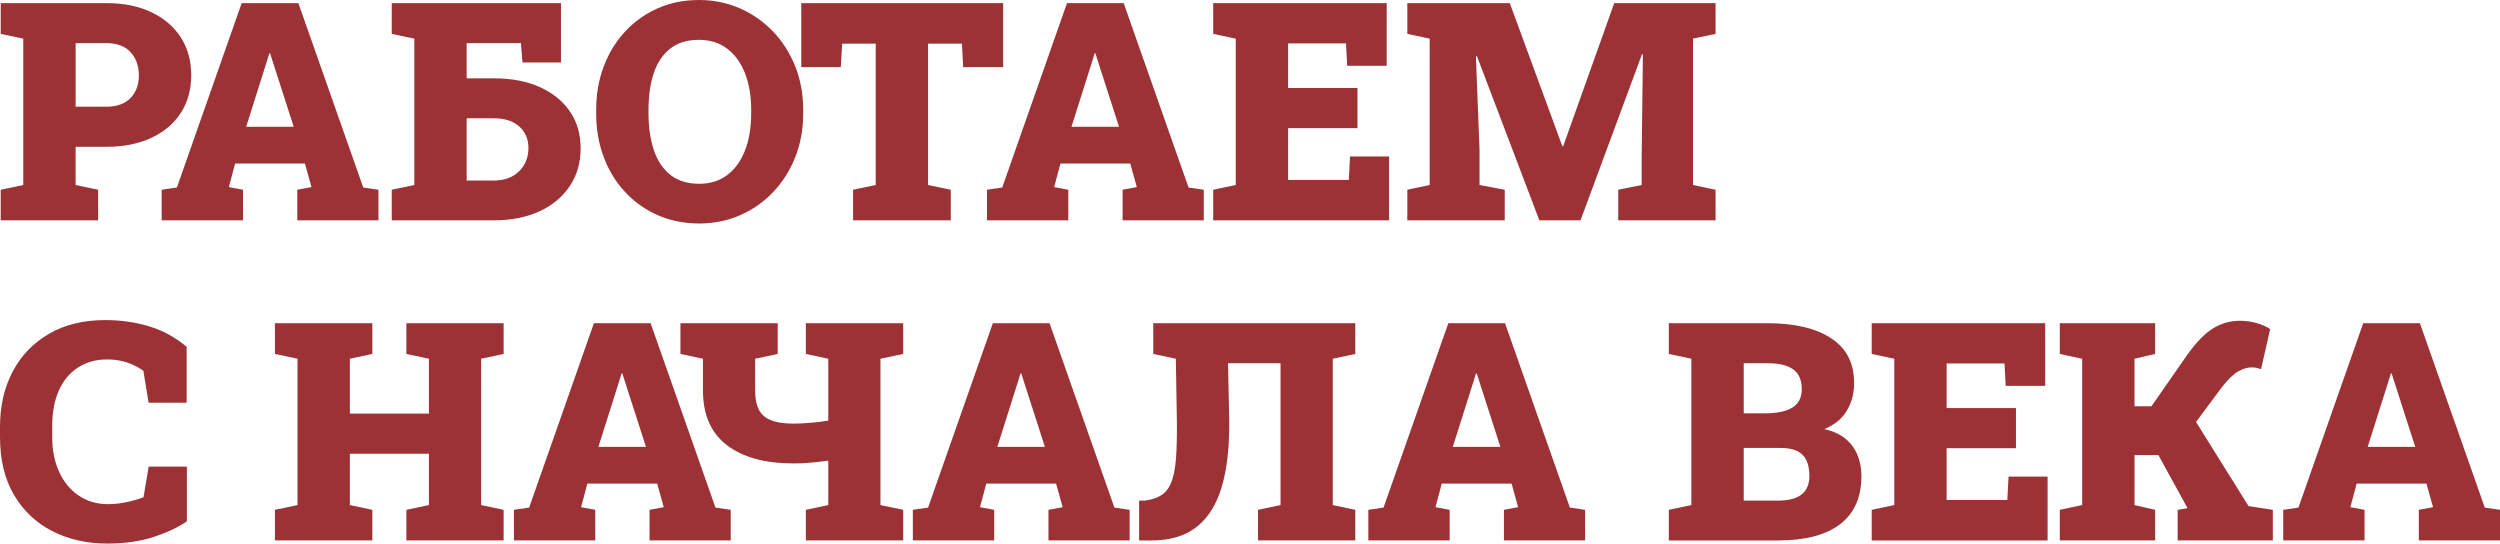<?xml version="1.0" encoding="UTF-8"?>
<!DOCTYPE svg PUBLIC "-//W3C//DTD SVG 1.1//EN" "http://www.w3.org/Graphics/SVG/1.1/DTD/svg11.dtd">
<!-- Creator: CorelDRAW 2020 (64-Bit) -->
<svg xmlns="http://www.w3.org/2000/svg" xml:space="preserve" width="569.27mm" height="123.778mm" version="1.1" style="shape-rendering:geometricPrecision; text-rendering:geometricPrecision; image-rendering:optimizeQuality; fill-rule:evenodd; clip-rule:evenodd"
viewBox="0 0 80546.5 17513.39"
 xmlns:xlink="http://www.w3.org/1999/xlink"
 xmlns:xodm="http://www.corel.com/coreldraw/odm/2003">
 <defs>
  <style type="text/css">
   <![CDATA[
    .fil0 {fill:#9D3236;fill-rule:nonzero}
   ]]>
  </style>
 </defs>
 <g id="Layer_x0020_1">
  <path class="fil0" d="M22.96 7099.23l0 -986.05 726.82 -152.58 0 -4715.33 -726.82 -154.23 0 -990.97 726.82 0 2675.95 0c557.84,0 1041.84,98.45 1452.01,293.68 410.17,195.24 726.82,467.6 949.96,815.43 223.13,347.83 333.06,751.43 333.06,1212.46 0,462.68 -109.92,866.28 -333.06,1212.46 -223.13,346.19 -539.79,615.26 -949.96,807.22 -410.17,191.96 -894.17,288.75 -1452.01,288.75l-989.33 0 0 1230.52 725.18 152.58 0 986.05 -3138.62 0zm2413.44 -3662.01l989.33 0c342.9,0 603.78,-95.15 782.61,-282.19 177.19,-187.04 265.79,-428.22 265.79,-723.54 0,-303.53 -88.6,-554.56 -265.79,-749.79 -178.83,-195.24 -439.71,-292.05 -782.61,-292.05l-989.33 0 0 2047.57zm2772.75 3662.01l0 -986.05 490.56 -72.19 2086.95 -5940.92 1826.08 0 2090.23 5940.92 490.56 72.19 0 986.05 -2615.25 0 0 -986.05 457.75 -85.32 -211.64 -759.64 -2249.38 0 -201.81 759.64 456.11 85.32 0 986.05 -2620.17 0zm2721.89 -3013.94l1532.4 0 -682.52 -2119.76 -77.11 -244.45 -27.89 0 -82.04 269.06 -662.84 2095.15zm4690.72 3013.94l0 -986.05 726.82 -152.58 0 -4715.33 -726.82 -154.23 0 -990.97 5451.98 0 0 1913.04 -1240.35 0 -49.22 -623.47 -1748.97 0 0 1133.71 874.48 0c567.68,0 1059.88,93.53 1478.25,280.56 418.37,188.68 743.24,449.54 972.93,785.88 231.34,336.34 346.19,733.39 346.19,1187.86 0,461.03 -114.85,866.28 -347.83,1215.75 -232.98,349.47 -557.84,621.82 -977.86,815.43 -420.02,193.6 -910.58,290.4 -1471.69,290.4l-3287.92 0zm2413.44 -1283.01l874.48 0c342.9,0 615.26,-100.09 815.43,-298.6 200.15,-198.53 300.24,-447.92 300.24,-749.8 0,-285.47 -98.45,-515.17 -293.68,-692.36 -195.24,-175.56 -469.24,-264.15 -821.99,-264.15l-874.48 0 0 2004.91zm7493 1384.73c-484,-1.64 -928.63,-90.23 -1333.88,-267.43 -405.24,-178.83 -756.35,-426.57 -1054.96,-748.15 -298.62,-319.94 -528.3,-695.65 -689.09,-1127.14 -162.43,-429.86 -242.83,-899.1 -242.83,-1406.07l0 -109.92c0,-503.69 80.4,-969.65 242.83,-1397.87 160.79,-429.85 390.47,-805.56 687.45,-1125.5 295.32,-319.94 646.43,-570.96 1050.03,-749.79 403.6,-178.84 846.6,-269.07 1330.59,-269.07 474.16,0 915.5,90.23 1322.39,269.07 406.9,178.83 762.92,429.85 1069.73,749.79 305.17,319.94 543.07,695.65 713.69,1125.5 169,428.22 254.32,894.18 254.32,1397.87l0 109.92c0,506.96 -85.32,976.2 -254.32,1406.07 -170.62,431.49 -406.89,807.21 -712.05,1127.14 -303.53,321.58 -659.56,569.32 -1066.45,748.15 -406.89,177.2 -846.6,265.79 -1317.46,267.43zm0 -1279.73c352.74,0 654.64,-93.53 904.01,-283.84 249.38,-188.68 439.7,-452.83 570.96,-792.45 132.89,-339.62 198.53,-736.66 198.53,-1192.77l0 -119.77c0,-444.62 -67.26,-836.75 -200.17,-1174.73 -132.89,-337.98 -324.85,-602.13 -574.24,-790.81 -249.38,-188.68 -552.9,-283.84 -908.94,-283.84 -374.07,0 -680.88,93.53 -920.43,278.92 -237.89,185.4 -415.09,446.26 -531.58,784.24 -114.85,336.34 -172.27,731.75 -172.27,1186.22l0 119.77c0,456.11 59.06,853.15 175.55,1194.41 116.49,341.26 296.96,607.05 538.15,794.09 241.19,187.04 547.99,280.56 920.43,280.56zm4956.5 1178.01l0 -986.05 730.11 -152.58 0 -4552.89 -1081.2 0 -44.3 754.71 -1273.18 0 0 -2062.34 6503.67 0 0 2062.34 -1287.93 0 -39.38 -754.71 -1091.05 0 0 4552.89 731.73 152.58 0 986.05 -3148.47 0zm4315.01 0l0 -986.05 490.56 -72.19 2086.95 -5940.92 1826.08 0 2090.23 5940.92 490.56 72.19 0 986.05 -2615.25 0 0 -986.05 457.75 -85.32 -211.64 -759.64 -2249.38 0 -201.81 759.64 456.11 85.32 0 986.05 -2620.17 0zm2721.89 -3013.94l1532.4 0 -682.52 -2119.76 -77.11 -244.45 -27.89 0 -82.04 269.06 -662.84 2095.15zm4566.02 3013.94l0 -986.05 726.82 -152.58 0 -4715.33 -726.82 -154.23 0 -990.97 5589.81 0 0 2019.68 -1273.18 0 -37.74 -721.9 -1865.46 0 0 1437.24 2234.62 0 0 1292.86 -2234.62 0 0 1668.57 1955.7 0 39.38 -754.71 1258.41 0 0 2057.42 -5666.92 0zm6254.28 0l0 -986.05 720.26 -152.58 0 -4715.33 -720.26 -154.23 0 -990.97 720.26 0 2580.79 0 1693.19 4610.32 27.89 0 1643.97 -4610.32 3264.96 0 0 990.97 -726.82 154.23 0 4715.33 726.82 152.58 0 986.05 -3135.35 0 0 -986.05 754.71 -152.58 0 -913.86 39.38 -3292.85 -29.53 -4.92 -1980.31 5350.27 -1325.67 0 -2009.84 -5287.92 -34.45 4.92 116.49 2999.17 0 1145.2 812.13 152.58 0 986.05 -3138.62 0z"/>
  <path class="fil0" d="M3460.2 17513.39c-666.12,-1.64 -1261.69,-136.17 -1783.44,-405.24 -521.73,-269.07 -931.9,-657.92 -1230.5,-1169.8 -298.6,-511.9 -446.26,-1132.07 -446.26,-1862.18l0 -321.58c0,-674.32 136.17,-1268.24 410.17,-1786.7 274,-516.81 664.47,-922.07 1173.09,-1215.75 506.98,-293.68 1110.75,-439.7 1809.67,-439.7 487.28,0 949.96,63.98 1391.31,195.24 441.34,129.61 849.87,351.1 1228.86,664.47l0 1803.12 -1225.58 0 -169 -1033.63c-108.28,-73.83 -223.13,-137.81 -342.9,-191.96 -121.41,-54.15 -249.38,-96.79 -385.56,-124.7 -136.17,-29.53 -282.19,-44.3 -439.7,-44.3 -356.03,0 -666.12,85.32 -931.92,255.96 -265.79,168.98 -472.51,415.09 -618.53,736.66 -146.03,323.22 -218.22,712.07 -218.22,1171.45l0 331.43c0,428.21 75.47,805.58 226.41,1132.07 149.3,324.85 360.96,579.16 631.67,761.28 270.71,182.11 584.07,274 940.11,274 188.68,0 380.64,-19.7 575.88,-60.71 195.24,-39.38 385.56,-93.51 567.68,-160.78l167.36 -989.33 1230.5 0 0 1763.73c-277.28,191.96 -633.3,359.32 -1066.45,502.05 -433.13,142.74 -930.26,213.28 -1494.65,214.92zm5397.85 -101.72l0 -986.05 726.82 -152.58 0 -4715.33 -726.82 -154.23 0 -990.97 3138.62 0 0 990.97 -725.18 154.23 0 1768.65 2547.98 0 0 -1768.65 -726.81 -154.23 0 -990.97 726.81 0 1681.7 0 725.18 0 0 990.97 -725.18 154.23 0 4715.33 725.18 152.58 0 986.05 -3133.7 0 0 -986.05 726.81 -152.58 0 -1653.82 -2547.98 0 0 1653.82 725.18 152.58 0 986.05 -3138.62 0z"/>
  <path class="fil0" d="M16557.87 17411.67l0 -986.05 490.56 -72.19 2086.95 -5940.92 1826.08 0 2090.23 5940.92 490.56 72.19 0 986.05 -2615.25 0 0 -986.05 457.75 -85.32 -211.64 -759.64 -2249.38 0 -201.81 759.64 456.11 85.32 0 986.05 -2620.17 0zm2721.89 -3013.94l1532.4 0 -682.52 -2119.76 -77.11 -244.45 -27.89 0 -82.04 269.06 -662.84 2095.15zm6684.14 3013.94l0 -986.05 721.9 -152.58 0 -1432.31c-177.19,24.61 -357.66,45.93 -546.34,63.98 -187.04,18.04 -379,26.25 -574.24,26.25 -915.5,0 -1630.84,-195.24 -2146.02,-589 -513.53,-392.13 -771.13,-982.77 -771.13,-1770.31l0 -1013.94 -725.17 -154.23 0 -990.97 3133.7 0 0 990.97 -726.82 154.23 0 1013.94c0,406.9 96.81,687.45 292.05,843.31 193.59,155.87 508.6,232.98 943.39,232.98 164.06,0 349.47,-8.21 557.83,-26.25 208.37,-18.05 395.41,-41.02 562.75,-70.55l0 -1993.44 -721.9 -154.23 0 -990.97 3135.35 0 0 990.97 -731.75 154.23 0 4715.33 731.75 152.58 0 986.05 -3135.35 0zm3447.07 0l0 -986.05 490.56 -72.19 2086.95 -5940.92 1826.08 0 2090.23 5940.92 490.56 72.19 0 986.05 -2615.25 0 0 -986.05 457.75 -85.32 -211.64 -759.64 -2249.38 0 -201.81 759.64 456.11 85.32 0 986.05 -2620.17 0zm2721.89 -3013.94l1532.4 0 -682.52 -2119.76 -77.11 -244.45 -27.89 0 -82.04 269.06 -662.84 2095.15z"/>
  <path class="fil0" d="M44085.59 17411.67l0 -986.05 490.56 -72.19 2086.95 -5940.92 1826.08 0 2090.23 5940.92 490.56 72.19 0 986.05 -2615.25 0 0 -986.05 457.75 -85.32 -211.64 -759.64 -2249.38 0 -201.81 759.64 456.11 85.32 0 986.05 -2620.17 0zm2721.89 -3013.94l1532.4 0 -682.52 -2119.76 -77.11 -244.45 -27.89 0 -82.04 269.06 -662.84 2095.15zm6959.78 3013.94l0 -986.05 726.82 -152.58 0 -4715.33 -726.82 -154.23 0 -990.97 726.82 0 2441.34 0c881.04,0 1568.48,162.43 2062.33,485.64 493.85,323.22 739.95,805.58 739.95,1447.08 0,329.79 -78.75,625.11 -236.26,887.61 -155.87,260.87 -398.68,457.75 -725.18,592.28 278.92,62.36 506.98,165.71 682.52,310.09 175.56,146.02 305.17,323.22 388.85,529.94 83.68,206.73 124.7,429.86 124.7,669.41 0,685.81 -228.06,1204.26 -687.45,1553.73 -457.75,349.47 -1122.23,523.37 -1993.44,523.37l-3524.18 0zm2413.44 -1283.01l1110.75 0c333.06,0 584.09,-65.64 751.43,-196.88 169,-131.26 252.67,-331.41 252.67,-602.13 0,-201.81 -32.81,-369.16 -96.81,-502.05 -63.98,-132.9 -162.42,-231.34 -296.96,-296.96 -134.53,-65.62 -311.73,-98.45 -528.3,-98.45l-1192.78 0 0 1696.48zm0 -2812.13l682.52 0c397.05,0 694.01,-64 890.9,-190.32 198.53,-126.34 296.96,-323.22 296.96,-589.01 0,-290.4 -93.51,-503.68 -277.27,-636.58 -183.77,-132.9 -464.32,-198.53 -838.39,-198.53l-754.73 0 0 1614.44zm4123.04 4095.14l0 -986.05 726.82 -152.58 0 -4715.33 -726.82 -154.23 0 -990.97 5589.81 0 0 2019.68 -1273.18 0 -37.74 -721.9 -1865.46 0 0 1437.24 2234.62 0 0 1292.86 -2234.62 0 0 1668.57 1955.7 0 39.38 -754.71 1258.41 0 0 2057.42 -5666.92 0z"/>
  <path class="fil0" d="M73562.12 17411.67l0 -986.05 490.56 -72.19 2086.95 -5940.92 1826.08 0 2090.23 5940.92 490.56 72.19 0 986.05 -2615.25 0 0 -986.05 457.75 -85.32 -211.64 -759.64 -2249.38 0 -201.81 759.64 456.11 85.32 0 986.05 -2620.17 0zm2721.89 -3013.94l1532.4 0 -682.52 -2119.76 -77.11 -244.45 -27.89 0 -82.04 269.06 -662.84 2095.15z"/>
  <path class="fil0" d="M36700.9 17411.67l0 -1283.01 187.04 0c218.21,-29.53 397.04,-88.6 534.86,-178.84 137.81,-88.59 242.81,-228.06 316.64,-415.09 73.83,-187.04 123.05,-442.98 149.3,-766.19 24.62,-324.86 34.47,-736.67 27.9,-1235.44l-32.81 -1975.38 -726.82 -154.23 0 -990.97 6508.58 0 0 990.97 -725.17 154.23 0 4715.33 725.17 152.58 0 986.05 -3133.7 0 0 -986.05 725.18 -152.58 0 -4570.95 -1691.55 0 39.38 1831.01c6.57,692.37 -42.66,1283.01 -147.66,1775.22 -103.36,492.2 -260.87,892.54 -472.51,1202.63 -211.66,308.45 -474.16,536.51 -785.9,682.52 -313.36,146.02 -675.96,218.21 -1089.41,218.21l-408.53 0z"/>
  <path class="fil0" d="M66364.23 17411.67l0 -986.05 720.26 -152.58 0 -4715.33 -720.26 -154.23 0 -990.97 3071.36 0 0 990.97 -664.47 154.23 0 1532.4 544.7 0 1148.48 -1648.89c290.41,-410.17 569.32,-697.3 833.47,-859.71 264.15,-164.07 552.92,-246.11 867.92,-246.11 195.24,0 377.36,26.25 544.71,75.47 169,49.22 311.73,113.21 431.5,190.32l-293.69 1292.86c-57.42,-19.68 -109.92,-34.45 -159.13,-44.3 -47.58,-9.83 -96.81,-13.12 -149.3,-13.12 -127.98,0 -267.43,41.02 -420.02,124.68 -152.58,83.68 -328.15,251.03 -526.67,503.69l-840.02 1130.43 1691.54 2710.41 782.6 119.77 0 986.05 -3066.43 0 0 -986.05 318.3 -52.51 -4.92 -9.83 -933.56 -1701.4 -769.47 0 0 1611.16 664.47 152.58 0 986.05 -3071.36 0z"/>
 </g>
</svg>
